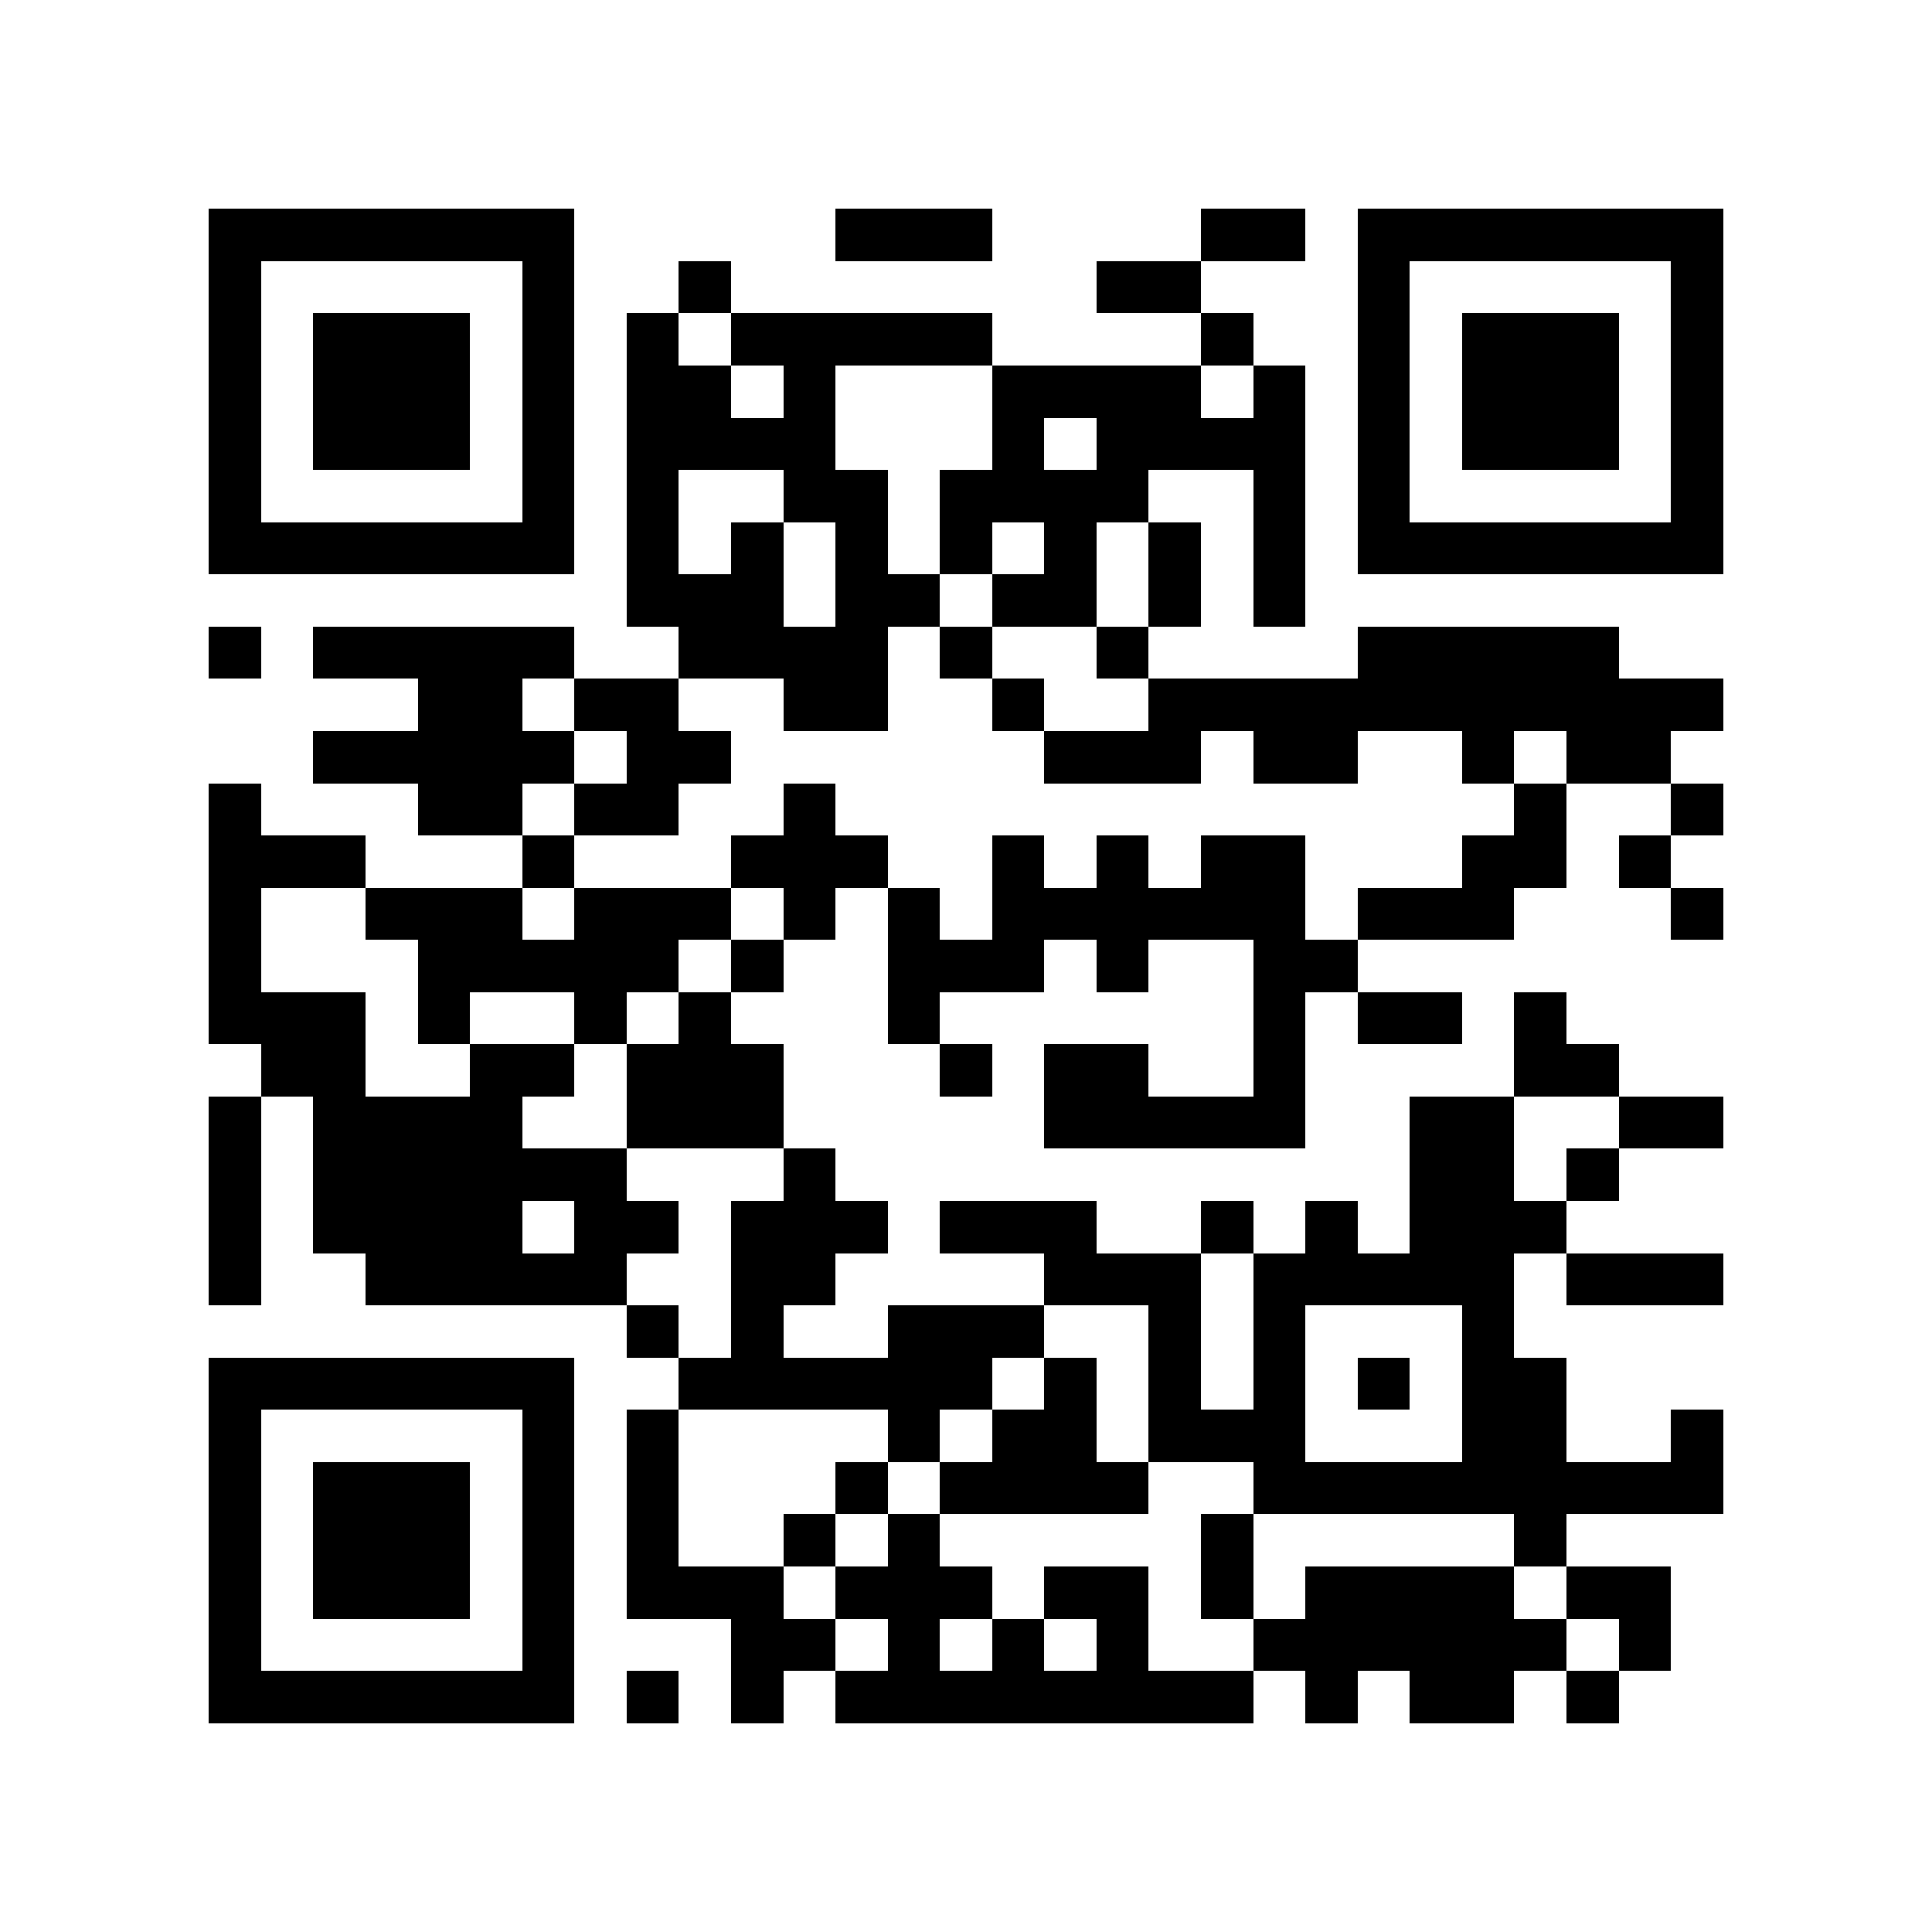 <?xml version="1.0" encoding="utf-8"?><!DOCTYPE svg PUBLIC "-//W3C//DTD SVG 1.1//EN" "http://www.w3.org/Graphics/SVG/1.1/DTD/svg11.dtd"><svg xmlns="http://www.w3.org/2000/svg" viewBox="0 0 37 37" shape-rendering="crispEdges"><path fill="#ffffff" d="M0 0h37v37H0z"/><path stroke="#000000" d="M4 4.5h7m5 0h3m4 0h2m1 0h7M4 5.5h1m5 0h1m2 0h1m7 0h2m3 0h1m5 0h1M4 6.5h1m1 0h3m1 0h1m1 0h1m1 0h5m4 0h1m2 0h1m1 0h3m1 0h1M4 7.5h1m1 0h3m1 0h1m1 0h2m1 0h1m3 0h4m1 0h1m1 0h1m1 0h3m1 0h1M4 8.5h1m1 0h3m1 0h1m1 0h4m3 0h1m1 0h4m1 0h1m1 0h3m1 0h1M4 9.5h1m5 0h1m1 0h1m2 0h2m1 0h4m2 0h1m1 0h1m5 0h1M4 10.5h7m1 0h1m1 0h1m1 0h1m1 0h1m1 0h1m1 0h1m1 0h1m1 0h7M12 11.5h3m1 0h2m1 0h2m1 0h1m1 0h1M4 12.5h1m1 0h5m2 0h4m1 0h1m2 0h1m4 0h5M8 13.5h2m1 0h2m2 0h2m2 0h1m2 0h11M6 14.5h5m1 0h2m6 0h3m1 0h2m2 0h1m1 0h2M4 15.5h1m3 0h2m1 0h2m2 0h1m13 0h1m2 0h1M4 16.5h3m3 0h1m3 0h3m2 0h1m1 0h1m1 0h2m3 0h2m1 0h1M4 17.5h1m2 0h3m1 0h3m1 0h1m1 0h1m1 0h6m1 0h3m3 0h1M4 18.5h1m3 0h5m1 0h1m2 0h3m1 0h1m2 0h2M4 19.5h3m1 0h1m2 0h1m1 0h1m3 0h1m6 0h1m1 0h2m1 0h1M5 20.5h2m2 0h2m1 0h3m3 0h1m1 0h2m2 0h1m4 0h2M4 21.5h1m1 0h4m2 0h3m5 0h5m2 0h2m2 0h2M4 22.5h1m1 0h6m3 0h1m11 0h2m1 0h1M4 23.5h1m1 0h4m1 0h2m1 0h3m1 0h3m2 0h1m1 0h1m1 0h3M4 24.5h1m2 0h5m2 0h2m4 0h3m1 0h5m1 0h3M12 25.5h1m1 0h1m2 0h3m2 0h1m1 0h1m3 0h1M4 26.5h7m2 0h6m1 0h1m1 0h1m1 0h1m1 0h1m1 0h2M4 27.5h1m5 0h1m1 0h1m4 0h1m1 0h2m1 0h3m3 0h2m2 0h1M4 28.5h1m1 0h3m1 0h1m1 0h1m3 0h1m1 0h4m2 0h9M4 29.5h1m1 0h3m1 0h1m1 0h1m2 0h1m1 0h1m5 0h1m5 0h1M4 30.5h1m1 0h3m1 0h1m1 0h3m1 0h3m1 0h2m1 0h1m1 0h4m1 0h2M4 31.5h1m5 0h1m3 0h2m1 0h1m1 0h1m1 0h1m2 0h6m1 0h1M4 32.5h7m1 0h1m1 0h1m1 0h8m1 0h1m1 0h2m1 0h1"/></svg>
